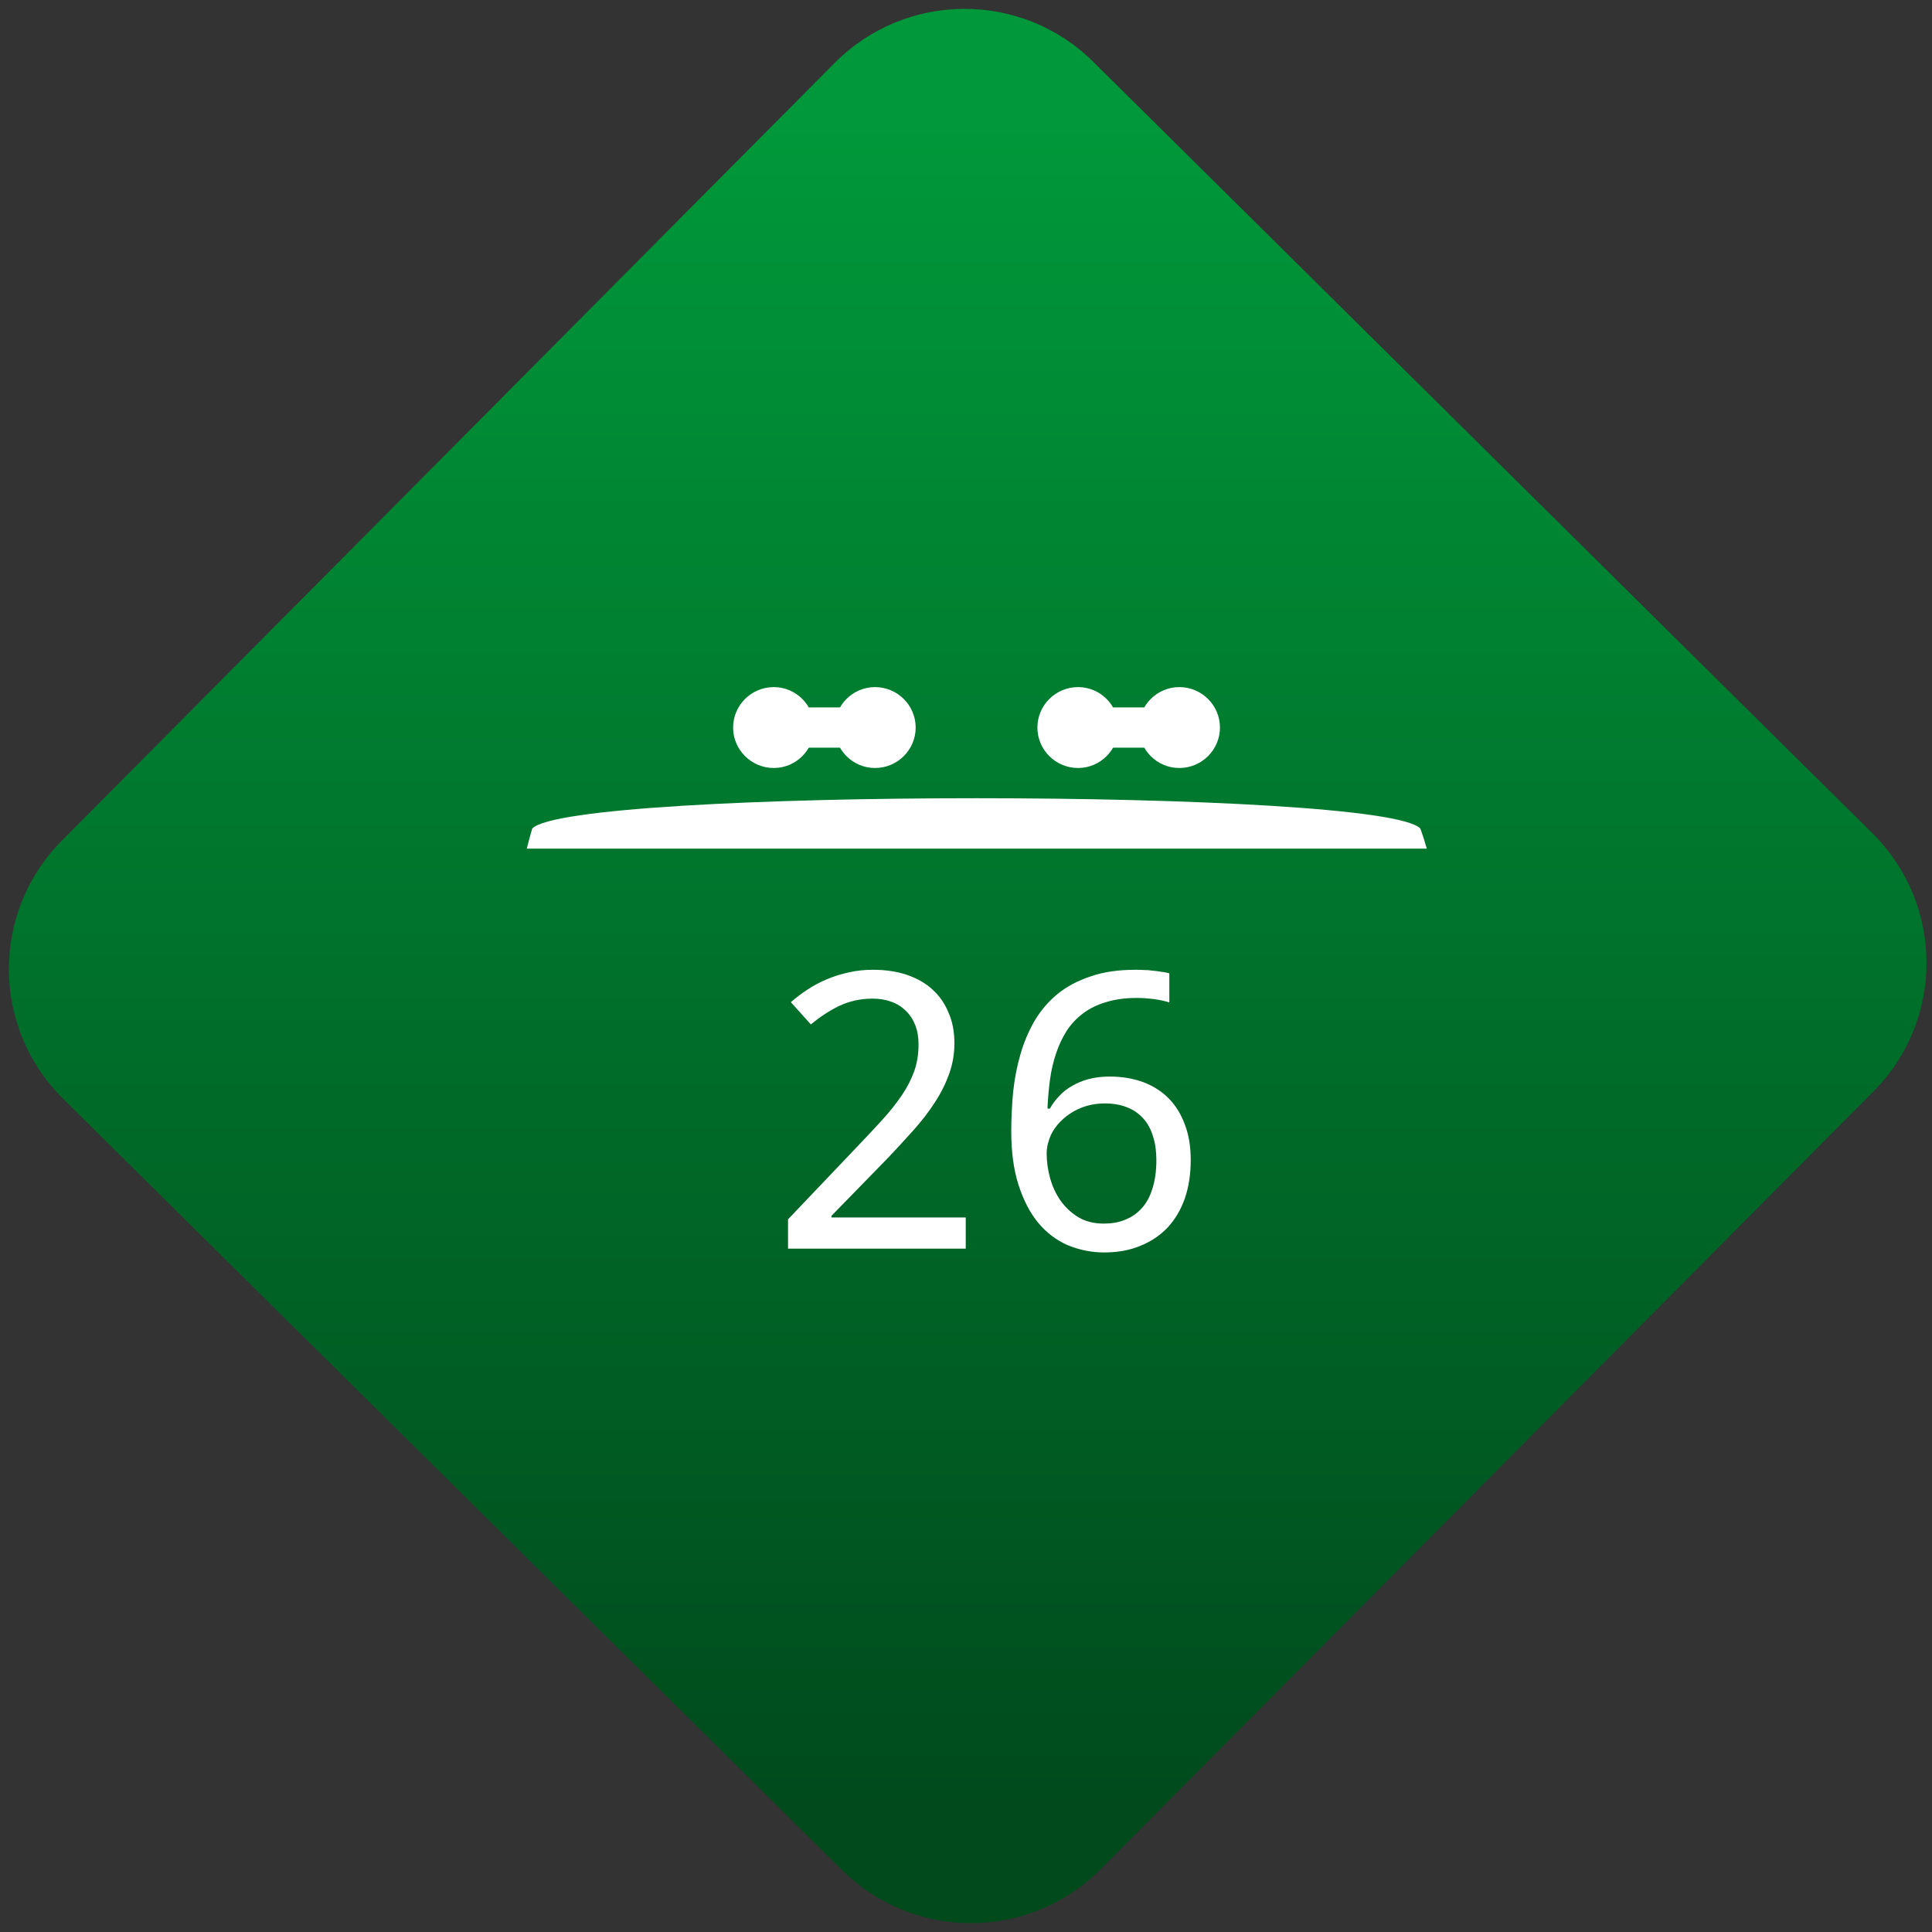 <svg width="64" height="64" viewBox="0 0 64 64" version="1.1"><rect x="0" y="0" width="64" height="64" fill="#333333" stroke="none"/><defs><linearGradient id="linear-pattern-0" gradientUnits="userSpaceOnUse" x1="0" y1="0" x2="0" y2="1" gradientTransform="matrix(60, 0, 0, 56, 0, 4)"><stop offset="0" stop-color="#00983a" stop-opacity="1"/><stop offset="1" stop-color="#004a1c" stop-opacity="1"/></linearGradient></defs><path fill="url(#linear-pattern-0)" fill-opacity="1" d="M 36.219 2.051 L 62.027 27.605 C 64.402 29.957 64.418 33.785 62.059 36.156 L 36.461 61.918 C 34.105 64.289 30.27 64.305 27.895 61.949 L 2.086 36.395 C -0.289 34.043 -0.305 30.215 2.051 27.844 L 27.652 2.082 C 30.008 -0.289 33.844 -0.305 36.219 2.051 Z M 36.219 2.051 " /><g transform="matrix(1.008,0,0,1.003,16.221,16.077)"><path fill-rule="nonzero" fill="rgb(100%, 100%, 100%)" fill-opacity="1" d="M 1.398 11.336 C 1.336 11.555 1.273 11.777 1.219 12 L 30.797 12 C 30.734 11.773 30.664 11.555 30.586 11.336 C 29.336 10 2.664 10 1.398 11.336 Z M 1.398 11.336 "/><path fill-rule="nonzero" fill="rgb(100%, 100%, 100%)" fill-opacity="1" d="M 15.645 25.211 L 9.805 25.211 L 9.805 24.242 L 12.047 21.875 C 12.367 21.539 12.652 21.234 12.906 20.953 C 13.156 20.68 13.367 20.406 13.547 20.141 C 13.727 19.875 13.859 19.609 13.953 19.348 C 14.047 19.078 14.094 18.785 14.094 18.469 C 14.094 18.227 14.059 18.012 13.984 17.824 C 13.914 17.641 13.809 17.48 13.672 17.352 C 13.539 17.219 13.383 17.121 13.199 17.055 C 13.016 16.988 12.812 16.953 12.586 16.953 C 12.18 16.953 11.812 17.039 11.484 17.195 C 11.156 17.355 10.852 17.559 10.555 17.805 L 9.898 17.07 C 10.07 16.918 10.254 16.781 10.453 16.648 C 10.648 16.52 10.859 16.406 11.086 16.312 C 11.312 16.215 11.551 16.141 11.805 16.086 C 12.055 16.027 12.32 16 12.594 16 C 13.008 16 13.375 16.055 13.703 16.164 C 14.039 16.281 14.32 16.438 14.547 16.648 C 14.781 16.859 14.957 17.113 15.078 17.414 C 15.211 17.711 15.273 18.051 15.273 18.43 C 15.273 18.781 15.215 19.113 15.102 19.434 C 14.988 19.75 14.836 20.066 14.633 20.375 C 14.438 20.684 14.199 20.992 13.922 21.305 C 13.648 21.609 13.352 21.938 13.031 22.273 L 11.234 24.125 L 11.234 24.18 L 15.645 24.18 Z M 15.645 25.211 "/><path fill-rule="nonzero" fill="rgb(100%, 100%, 100%)" fill-opacity="1" d="M 17.141 21.328 C 17.141 20.891 17.164 20.461 17.203 20.031 C 17.25 19.602 17.328 19.188 17.441 18.797 C 17.555 18.398 17.711 18.031 17.906 17.688 C 18.105 17.352 18.355 17.055 18.656 16.805 C 18.961 16.555 19.324 16.359 19.75 16.219 C 20.172 16.07 20.664 16 21.234 16 C 21.312 16 21.406 16 21.5 16.008 C 21.602 16.008 21.699 16.016 21.797 16.031 C 21.898 16.039 21.992 16.051 22.086 16.07 C 22.18 16.078 22.262 16.098 22.336 16.117 L 22.336 17.078 C 22.188 17.031 22.016 16.992 21.828 16.969 C 21.641 16.945 21.453 16.93 21.273 16.93 C 20.887 16.93 20.547 16.977 20.254 17.07 C 19.961 17.156 19.711 17.281 19.5 17.441 C 19.285 17.602 19.105 17.797 18.961 18.02 C 18.82 18.242 18.703 18.492 18.613 18.766 C 18.523 19.031 18.457 19.32 18.414 19.625 C 18.375 19.934 18.344 20.25 18.332 20.586 L 18.41 20.586 C 18.492 20.434 18.598 20.297 18.719 20.168 C 18.84 20.035 18.984 19.922 19.148 19.832 C 19.309 19.734 19.492 19.664 19.688 19.609 C 19.895 19.555 20.125 19.527 20.375 19.527 C 20.781 19.527 21.148 19.59 21.477 19.711 C 21.805 19.836 22.086 20.012 22.316 20.25 C 22.547 20.484 22.723 20.773 22.848 21.117 C 22.977 21.457 23.039 21.844 23.039 22.281 C 23.039 22.758 22.973 23.18 22.844 23.555 C 22.711 23.934 22.52 24.254 22.273 24.52 C 22.023 24.781 21.727 24.98 21.375 25.121 C 21.023 25.266 20.633 25.336 20.195 25.336 C 19.77 25.336 19.367 25.25 18.992 25.094 C 18.621 24.93 18.297 24.684 18.023 24.352 C 17.754 24.023 17.539 23.605 17.379 23.102 C 17.219 22.602 17.141 22.012 17.141 21.328 Z M 20.18 24.383 C 20.438 24.383 20.672 24.344 20.879 24.258 C 21.094 24.172 21.277 24.047 21.43 23.875 C 21.586 23.703 21.703 23.484 21.781 23.223 C 21.867 22.957 21.91 22.645 21.91 22.285 C 21.91 21.996 21.875 21.734 21.801 21.508 C 21.734 21.277 21.629 21.078 21.488 20.922 C 21.348 20.758 21.172 20.633 20.957 20.547 C 20.75 20.461 20.5 20.414 20.219 20.414 C 19.934 20.414 19.672 20.465 19.43 20.562 C 19.195 20.66 18.996 20.789 18.828 20.945 C 18.664 21.094 18.531 21.273 18.438 21.469 C 18.352 21.672 18.305 21.867 18.305 22.066 C 18.305 22.344 18.344 22.625 18.422 22.898 C 18.5 23.172 18.617 23.422 18.773 23.641 C 18.93 23.859 19.125 24.039 19.359 24.18 C 19.594 24.316 19.867 24.383 20.18 24.383 Z M 20.18 24.383 "/><path fill-rule="nonzero" fill="rgb(100%, 100%, 100%)" fill-opacity="1" d="M 10.664 8 C 10.664 8.734 10.07 9.336 9.336 9.336 C 8.598 9.336 8 8.734 8 8 C 8 7.266 8.598 6.664 9.336 6.664 C 10.07 6.664 10.664 7.266 10.664 8 Z M 10.664 8 "/><path fill-rule="nonzero" fill="rgb(100%, 100%, 100%)" fill-opacity="1" d="M 14 8 C 14 8.734 13.402 9.336 12.664 9.336 C 11.93 9.336 11.336 8.734 11.336 8 C 11.336 7.266 11.93 6.664 12.664 6.664 C 13.402 6.664 14 7.266 14 8 Z M 14 8 "/><path fill-rule="nonzero" fill="rgb(100%, 100%, 100%)" fill-opacity="1" d="M 9.336 7.336 L 12.664 7.336 C 13.035 7.336 13.336 7.633 13.336 8 C 13.336 8.367 13.035 8.664 12.664 8.664 L 9.336 8.664 C 8.965 8.664 8.664 8.367 8.664 8 C 8.664 7.633 8.965 7.336 9.336 7.336 Z M 9.336 7.336 "/><path fill-rule="nonzero" fill="rgb(100%, 100%, 100%)" fill-opacity="1" d="M 20.664 8 C 20.664 8.734 20.07 9.336 19.336 9.336 C 18.598 9.336 18 8.734 18 8 C 18 7.266 18.598 6.664 19.336 6.664 C 20.07 6.664 20.664 7.266 20.664 8 Z M 20.664 8 "/><path fill-rule="nonzero" fill="rgb(100%, 100%, 100%)" fill-opacity="1" d="M 24 8 C 24 8.734 23.402 9.336 22.664 9.336 C 21.93 9.336 21.336 8.734 21.336 8 C 21.336 7.266 21.93 6.664 22.664 6.664 C 23.402 6.664 24 7.266 24 8 Z M 24 8 "/><path fill-rule="nonzero" fill="rgb(100%, 100%, 100%)" fill-opacity="1" d="M 19.336 7.336 L 22.664 7.336 C 23.035 7.336 23.336 7.633 23.336 8 C 23.336 8.367 23.035 8.664 22.664 8.664 L 19.336 8.664 C 18.965 8.664 18.664 8.367 18.664 8 C 18.664 7.633 18.965 7.336 19.336 7.336 Z M 19.336 7.336 "/></g></svg>
